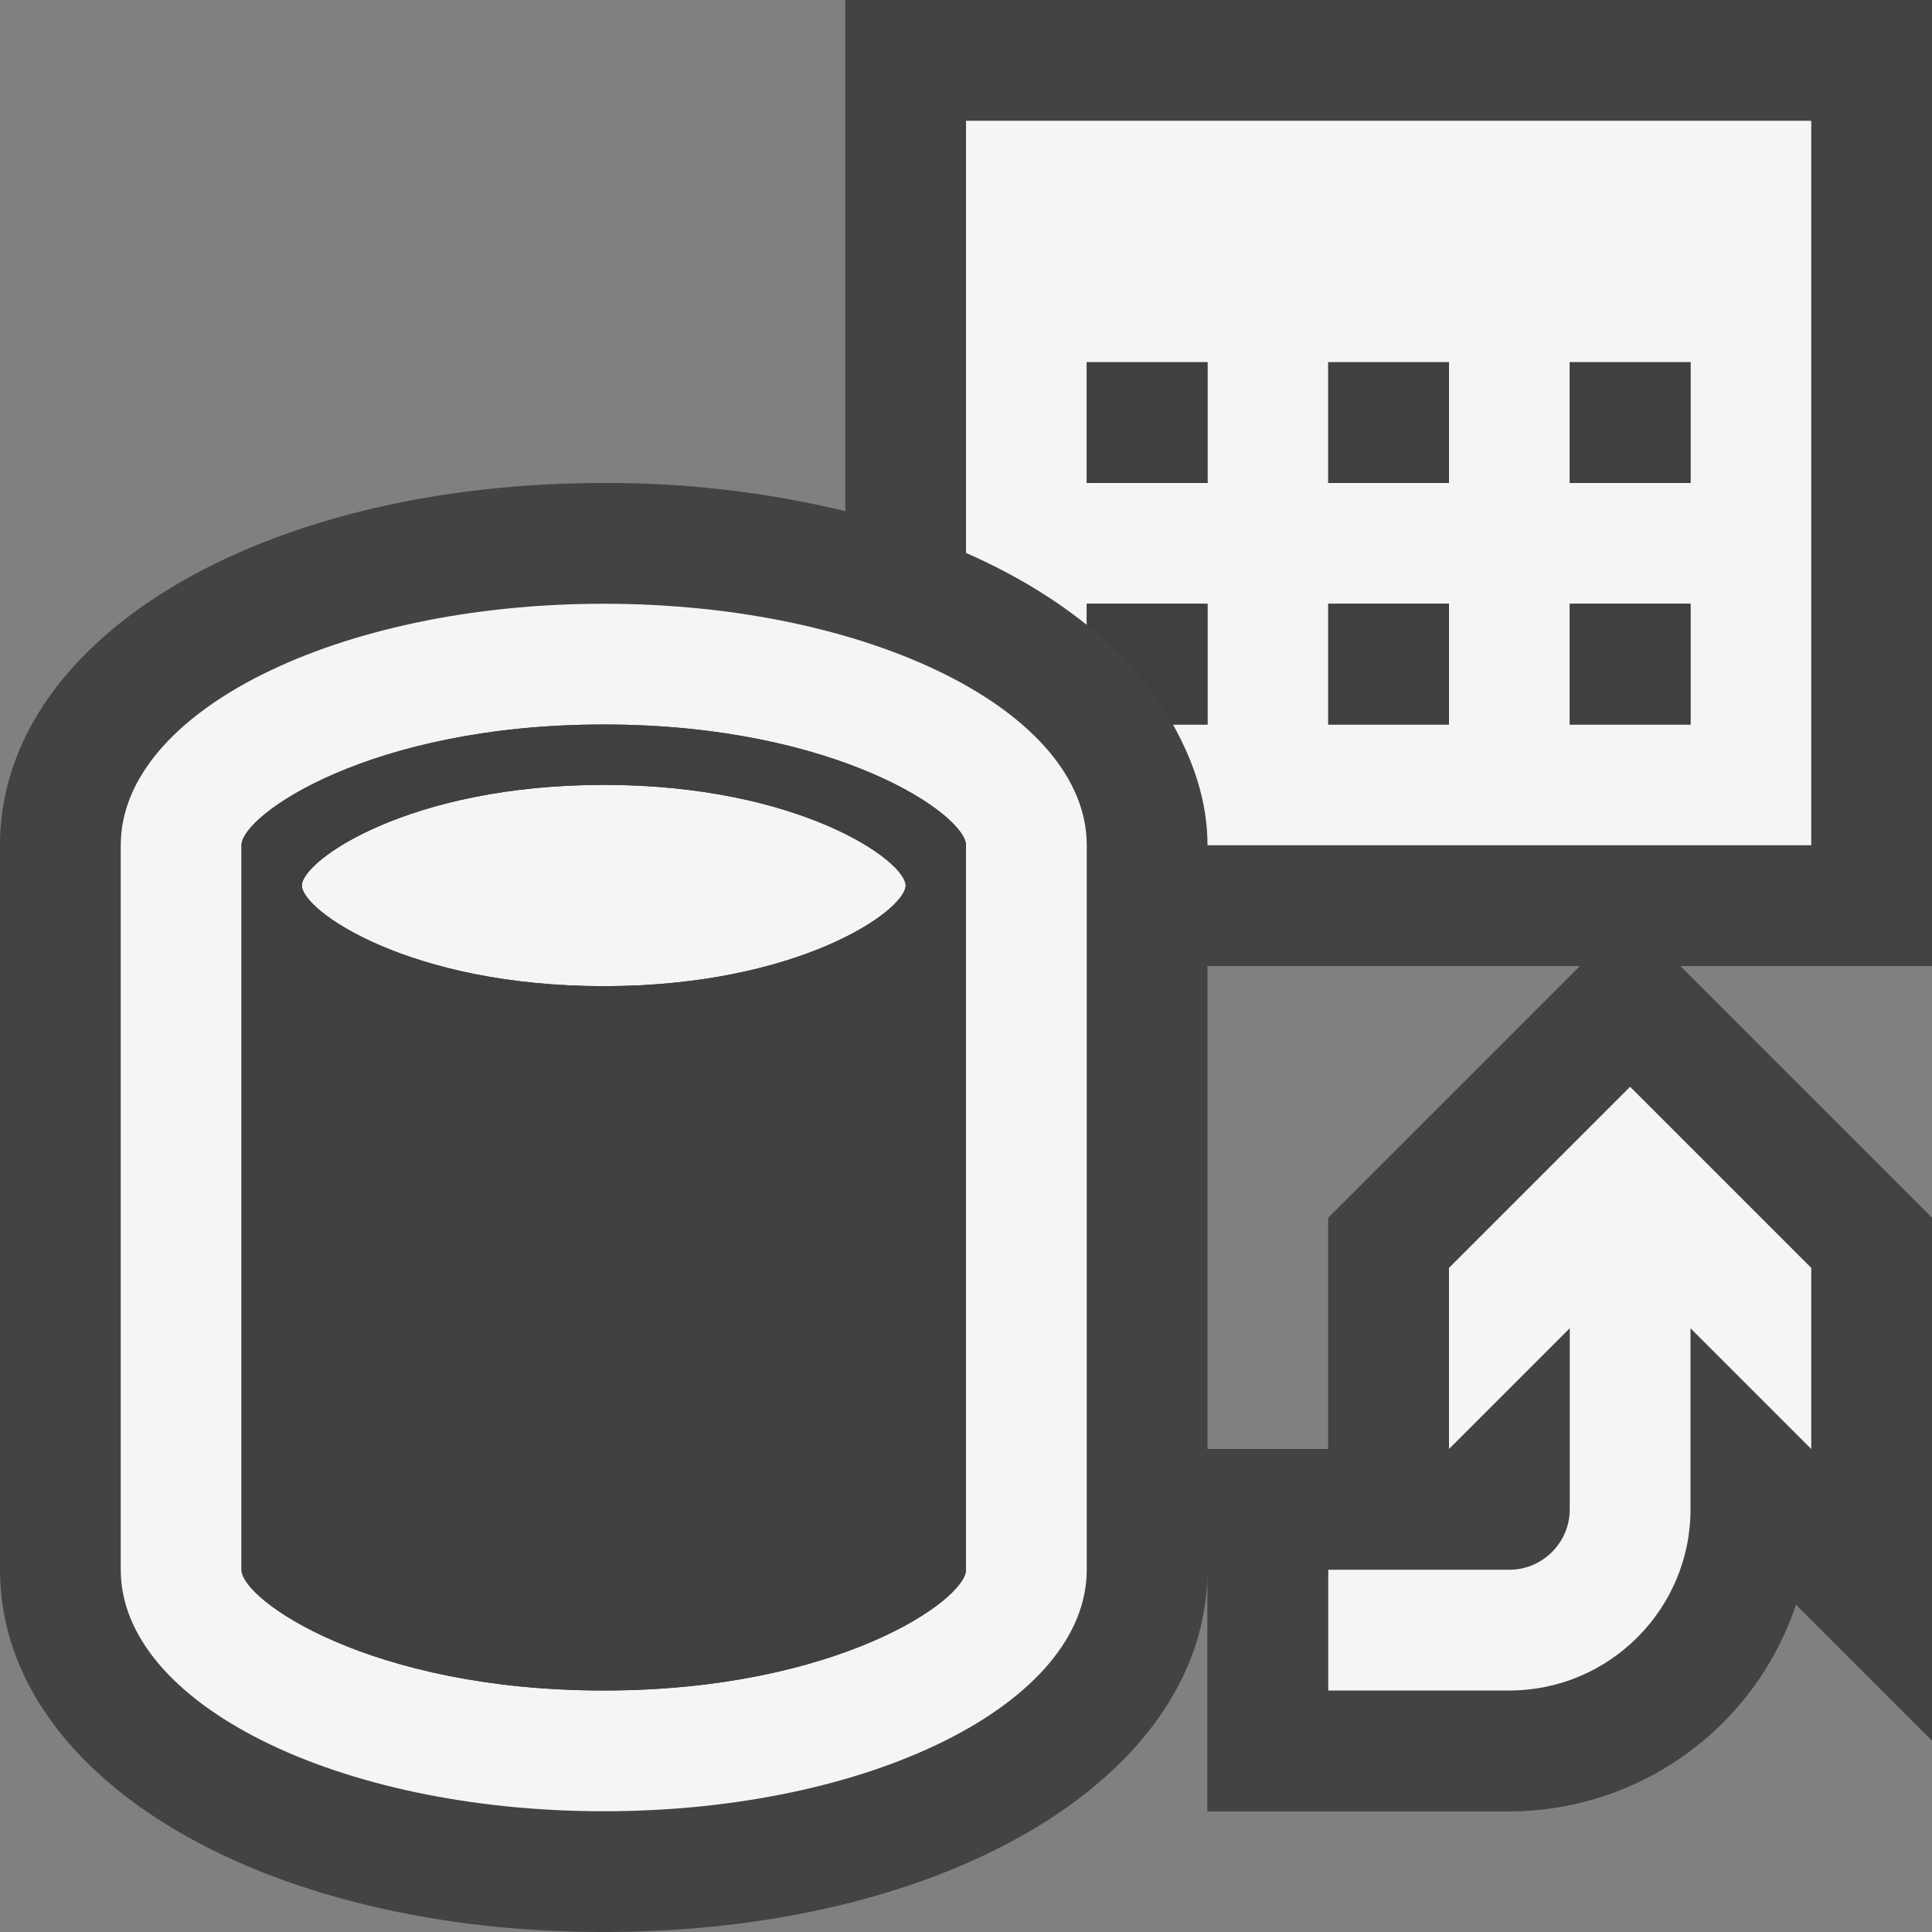 <svg xmlns="http://www.w3.org/2000/svg" viewBox="0 0 16 16"><rect x="0" y="0" width="16" height="16" fill="#808080" stroke="none"/><style>.st0{opacity:0}.st0,.st1{fill:#434343}.st2{fill:#f5f5f5}.st3{fill:#403F41}</style><g id="outline"><path class="st0" d="M0 0h16v16H0z"/><path class="st1" d="M10 15v-3h1v-1.914l2.5-2.5 2.5 2.5v4.328l-1.127-1.127A2.505 2.505 0 0 1 12.5 15H10z"/><path class="st1" d="M16 0H7v4.233A8.365 8.365 0 0 0 5 4C2.149 4 0 5.29 0 7v6c0 1.71 2.149 3 5 3s5-1.29 5-3v2h2.5a2.505 2.505 0 0 0 2.373-1.713L16 14.414v-4.328L13.914 8H16V0zm-5 10.086V12h-1V8h3.086L11 10.086z"/></g><g id="icon_x5F_bg"><path class="st2" d="M12 10.5V12l1-1v1.5c0 .275-.225.5-.5.5H11v1h1.5c.827 0 1.5-.673 1.5-1.5V11l1 1v-1.5L13.5 9 12 10.5zM8 1v3.579c.382.168.716.368 1 .596V5h1v1h-.286c.174.312.286.644.286 1h5V1H8zm2 3H9V3h1v1zm2 2h-1V5h1v1zm0-2h-1V3h1v1zm2 2h-1V5h1v1zm0-2h-1V3h1v1zM5 5c-2.209 0-4 .895-4 2v6c0 1.106 1.791 2 4 2s4-.894 4-2V7c0-1.105-1.791-2-4-2zm3 8c0 .249-1.064 1-3 1s-3-.751-3-1V7c0-.249 1.064-1 3-1s3 .751 3 1v6z"/><path class="st2" d="M5 6.5c-1.613 0-2.5.626-2.5.833s.887.834 2.5.834 2.5-.626 2.5-.833S6.613 6.5 5 6.5z"/></g><g id="icon_x5F_fg"><path class="st3" d="M5 6c-1.936 0-3 .751-3 1v6c0 .249 1.064 1 3 1s3-.751 3-1V7c0-.249-1.064-1-3-1zm0 2.167c-1.613 0-2.5-.626-2.5-.833S3.387 6.5 5 6.5s2.5.626 2.5.833-.887.834-2.5.834zM11 5h1v1h-1zM9 3h1v1H9zM13 3h1v1h-1zM13 5h1v1h-1zM11 3h1v1h-1zM9 5v.175c.307.246.546.522.714.825H10V5H9z"/></g></svg>